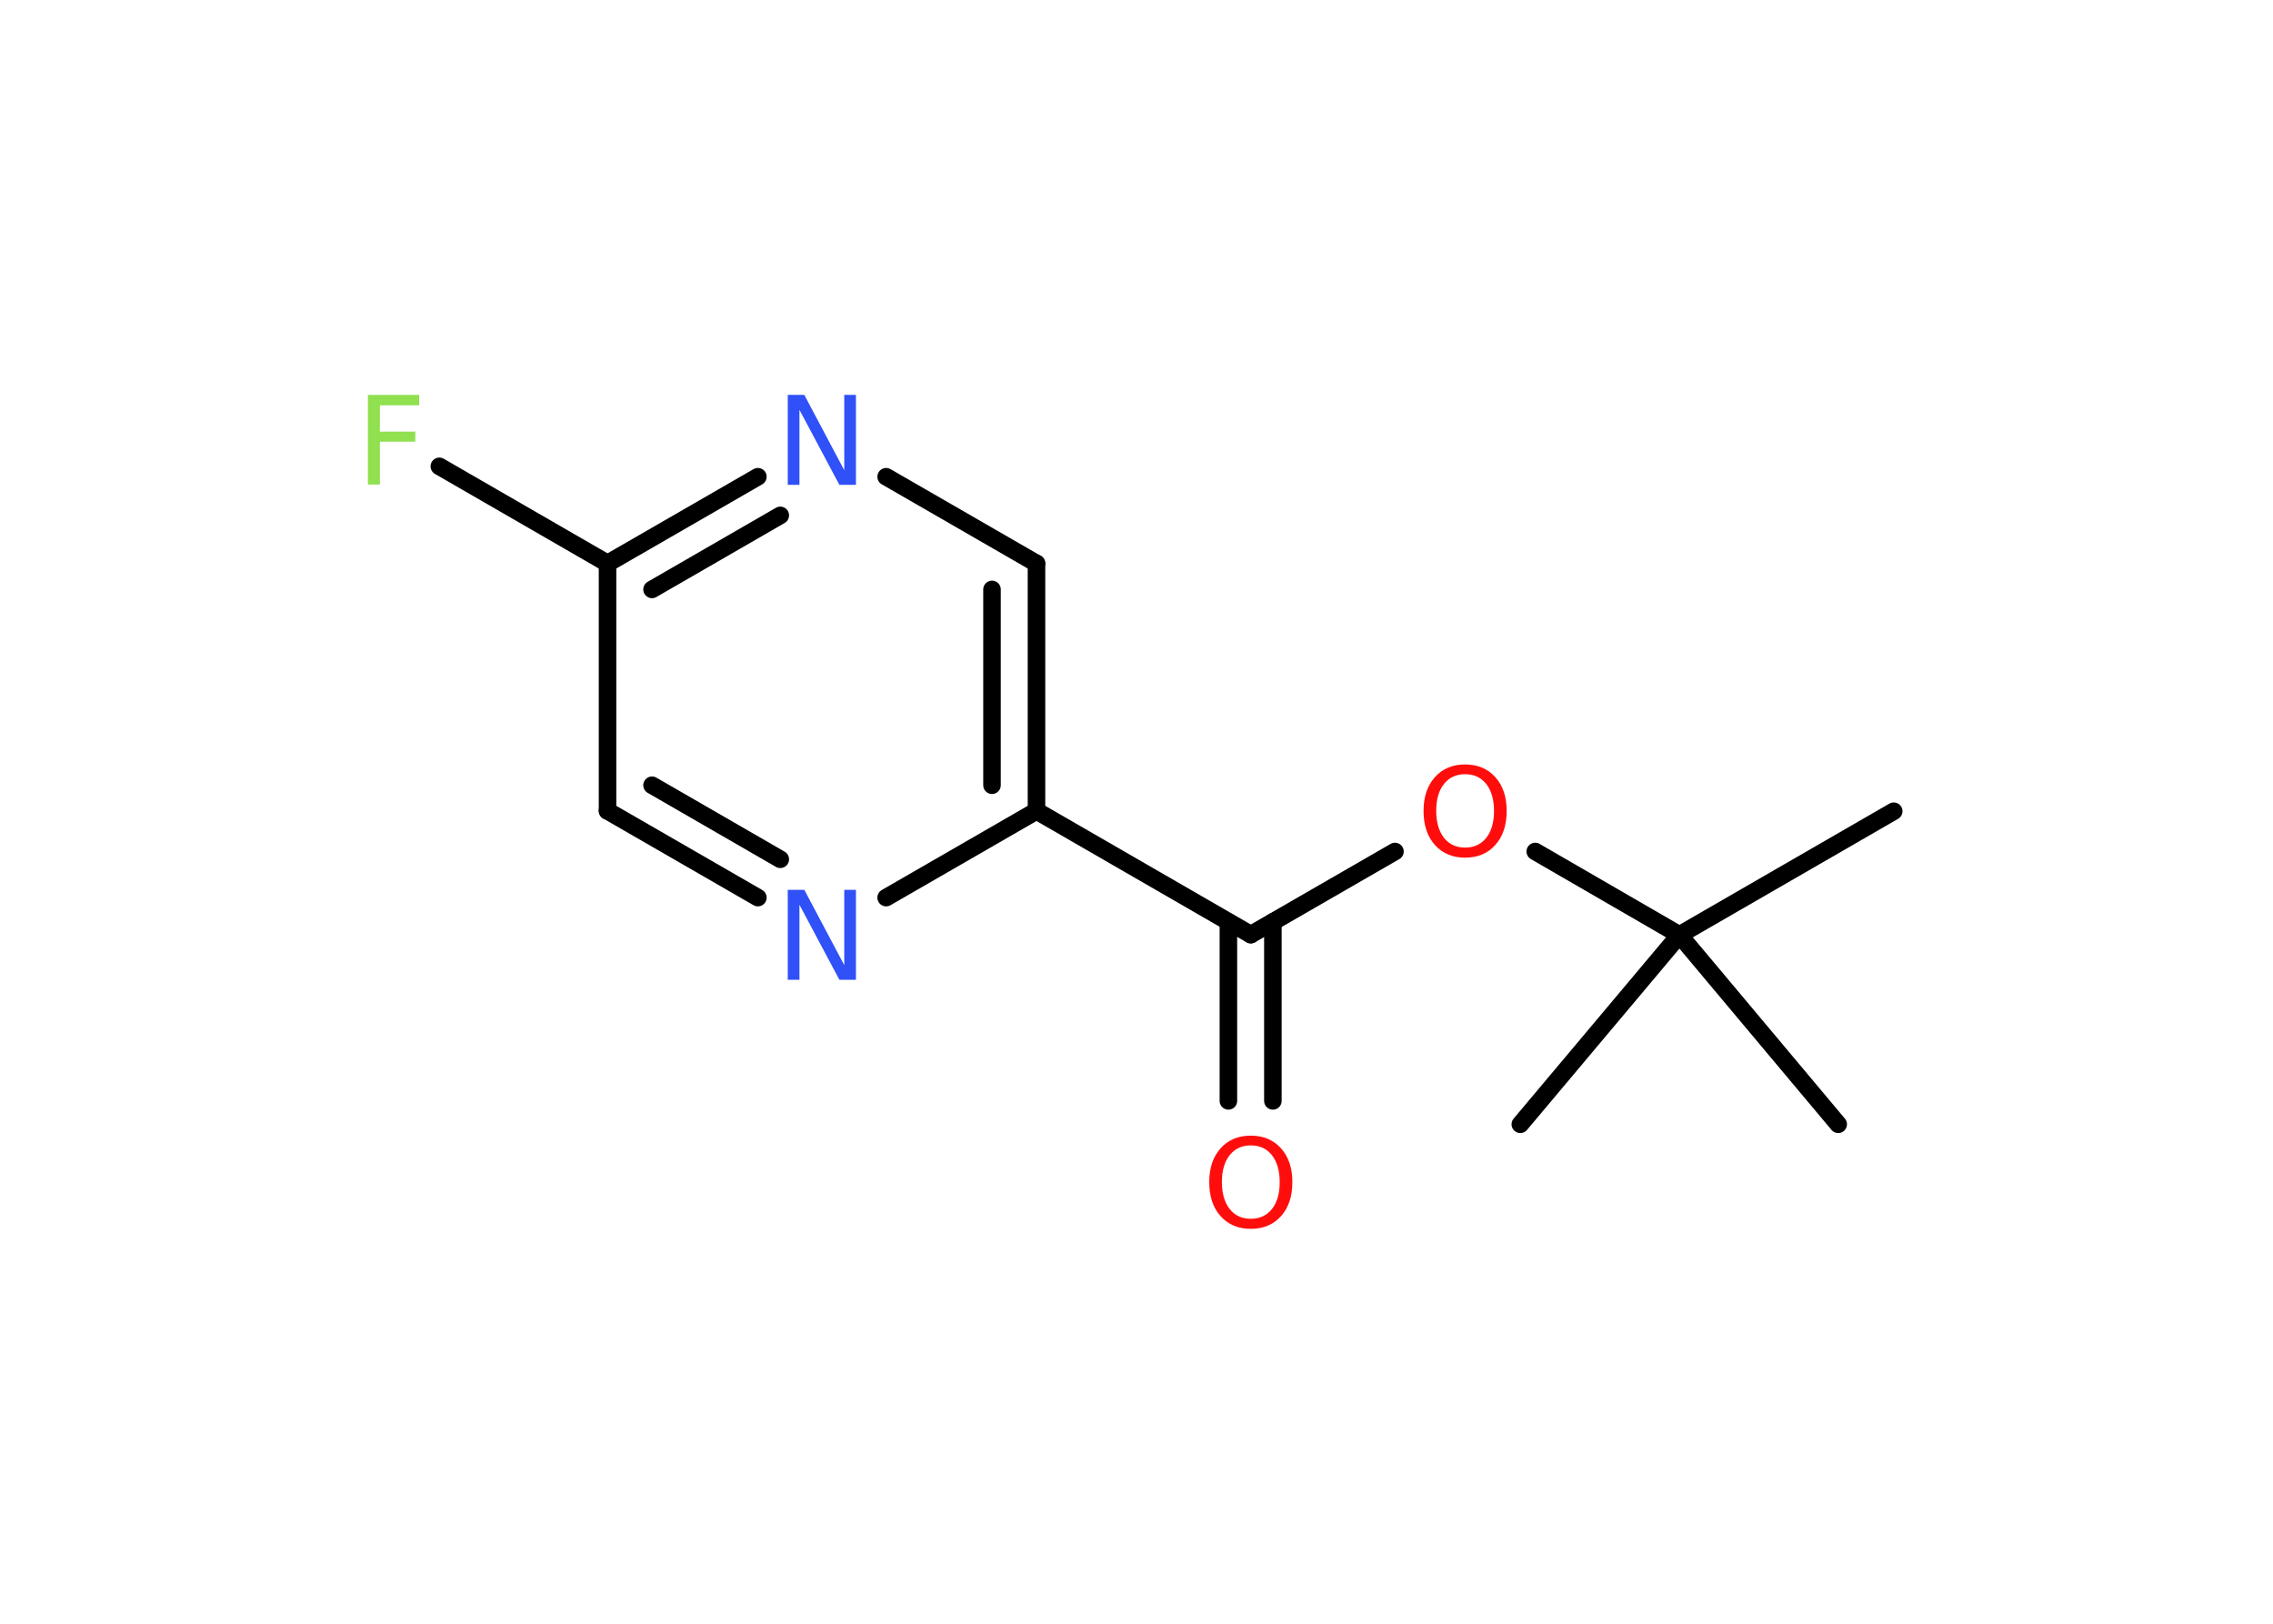 <?xml version='1.0' encoding='UTF-8'?>
<!DOCTYPE svg PUBLIC "-//W3C//DTD SVG 1.1//EN" "http://www.w3.org/Graphics/SVG/1.1/DTD/svg11.dtd">
<svg version='1.2' xmlns='http://www.w3.org/2000/svg' xmlns:xlink='http://www.w3.org/1999/xlink' width='70.0mm' height='50.0mm' viewBox='0 0 70.0 50.0'>
  <desc>Generated by the Chemistry Development Kit (http://github.com/cdk)</desc>
  <g stroke-linecap='round' stroke-linejoin='round' stroke='#000000' stroke-width='.54' fill='#FF0D0D'>
    <rect x='.0' y='.0' width='70.0' height='50.0' fill='#FFFFFF' stroke='none'/>
    <g id='mol1' class='mol'>
      <line id='mol1bnd1' class='bond' x1='58.32' y1='24.98' x2='51.72' y2='28.79'/>
      <line id='mol1bnd2' class='bond' x1='51.72' y1='28.79' x2='46.82' y2='34.62'/>
      <line id='mol1bnd3' class='bond' x1='51.72' y1='28.79' x2='56.61' y2='34.62'/>
      <line id='mol1bnd4' class='bond' x1='51.72' y1='28.79' x2='47.28' y2='26.22'/>
      <line id='mol1bnd5' class='bond' x1='42.96' y1='26.22' x2='38.52' y2='28.78'/>
      <g id='mol1bnd6' class='bond'>
        <line x1='39.2' y1='28.39' x2='39.2' y2='33.9'/>
        <line x1='37.83' y1='28.39' x2='37.83' y2='33.9'/>
      </g>
      <line id='mol1bnd7' class='bond' x1='38.52' y1='28.78' x2='31.92' y2='24.97'/>
      <g id='mol1bnd8' class='bond'>
        <line x1='31.92' y1='24.97' x2='31.92' y2='17.35'/>
        <line x1='30.55' y1='24.18' x2='30.55' y2='18.15'/>
      </g>
      <line id='mol1bnd9' class='bond' x1='31.92' y1='17.35' x2='27.29' y2='14.68'/>
      <g id='mol1bnd10' class='bond'>
        <line x1='23.34' y1='14.68' x2='18.71' y2='17.35'/>
        <line x1='24.03' y1='15.87' x2='20.08' y2='18.15'/>
      </g>
      <line id='mol1bnd11' class='bond' x1='18.71' y1='17.35' x2='13.53' y2='14.36'/>
      <line id='mol1bnd12' class='bond' x1='18.71' y1='17.35' x2='18.71' y2='24.97'/>
      <g id='mol1bnd13' class='bond'>
        <line x1='18.71' y1='24.97' x2='23.34' y2='27.64'/>
        <line x1='20.08' y1='24.18' x2='24.03' y2='26.46'/>
      </g>
      <line id='mol1bnd14' class='bond' x1='31.92' y1='24.97' x2='27.29' y2='27.64'/>
      <path id='mol1atm5' class='atom' d='M45.12 23.84q-.41 .0 -.65 .3q-.24 .3 -.24 .83q.0 .52 .24 .83q.24 .3 .65 .3q.41 .0 .65 -.3q.24 -.3 .24 -.83q.0 -.52 -.24 -.83q-.24 -.3 -.65 -.3zM45.12 23.54q.58 .0 .93 .39q.35 .39 .35 1.04q.0 .66 -.35 1.05q-.35 .39 -.93 .39q-.58 .0 -.93 -.39q-.35 -.39 -.35 -1.05q.0 -.65 .35 -1.04q.35 -.39 .93 -.39z' stroke='none'/>
      <path id='mol1atm7' class='atom' d='M38.52 35.27q-.41 .0 -.65 .3q-.24 .3 -.24 .83q.0 .52 .24 .83q.24 .3 .65 .3q.41 .0 .65 -.3q.24 -.3 .24 -.83q.0 -.52 -.24 -.83q-.24 -.3 -.65 -.3zM38.52 34.97q.58 .0 .93 .39q.35 .39 .35 1.04q.0 .66 -.35 1.05q-.35 .39 -.93 .39q-.58 .0 -.93 -.39q-.35 -.39 -.35 -1.05q.0 -.65 .35 -1.04q.35 -.39 .93 -.39z' stroke='none'/>
      <path id='mol1atm10' class='atom' d='M24.27 12.16h.5l1.23 2.32v-2.32h.36v2.77h-.51l-1.23 -2.31v2.31h-.36v-2.77z' stroke='none' fill='#3050F8'/>
      <path id='mol1atm12' class='atom' d='M11.32 12.16h1.59v.32h-1.21v.81h1.09v.31h-1.09v1.32h-.37v-2.77z' stroke='none' fill='#90E050'/>
      <path id='mol1atm14' class='atom' d='M24.27 27.4h.5l1.23 2.32v-2.32h.36v2.77h-.51l-1.23 -2.31v2.31h-.36v-2.77z' stroke='none' fill='#3050F8'/>
    </g>
  </g>
</svg>
